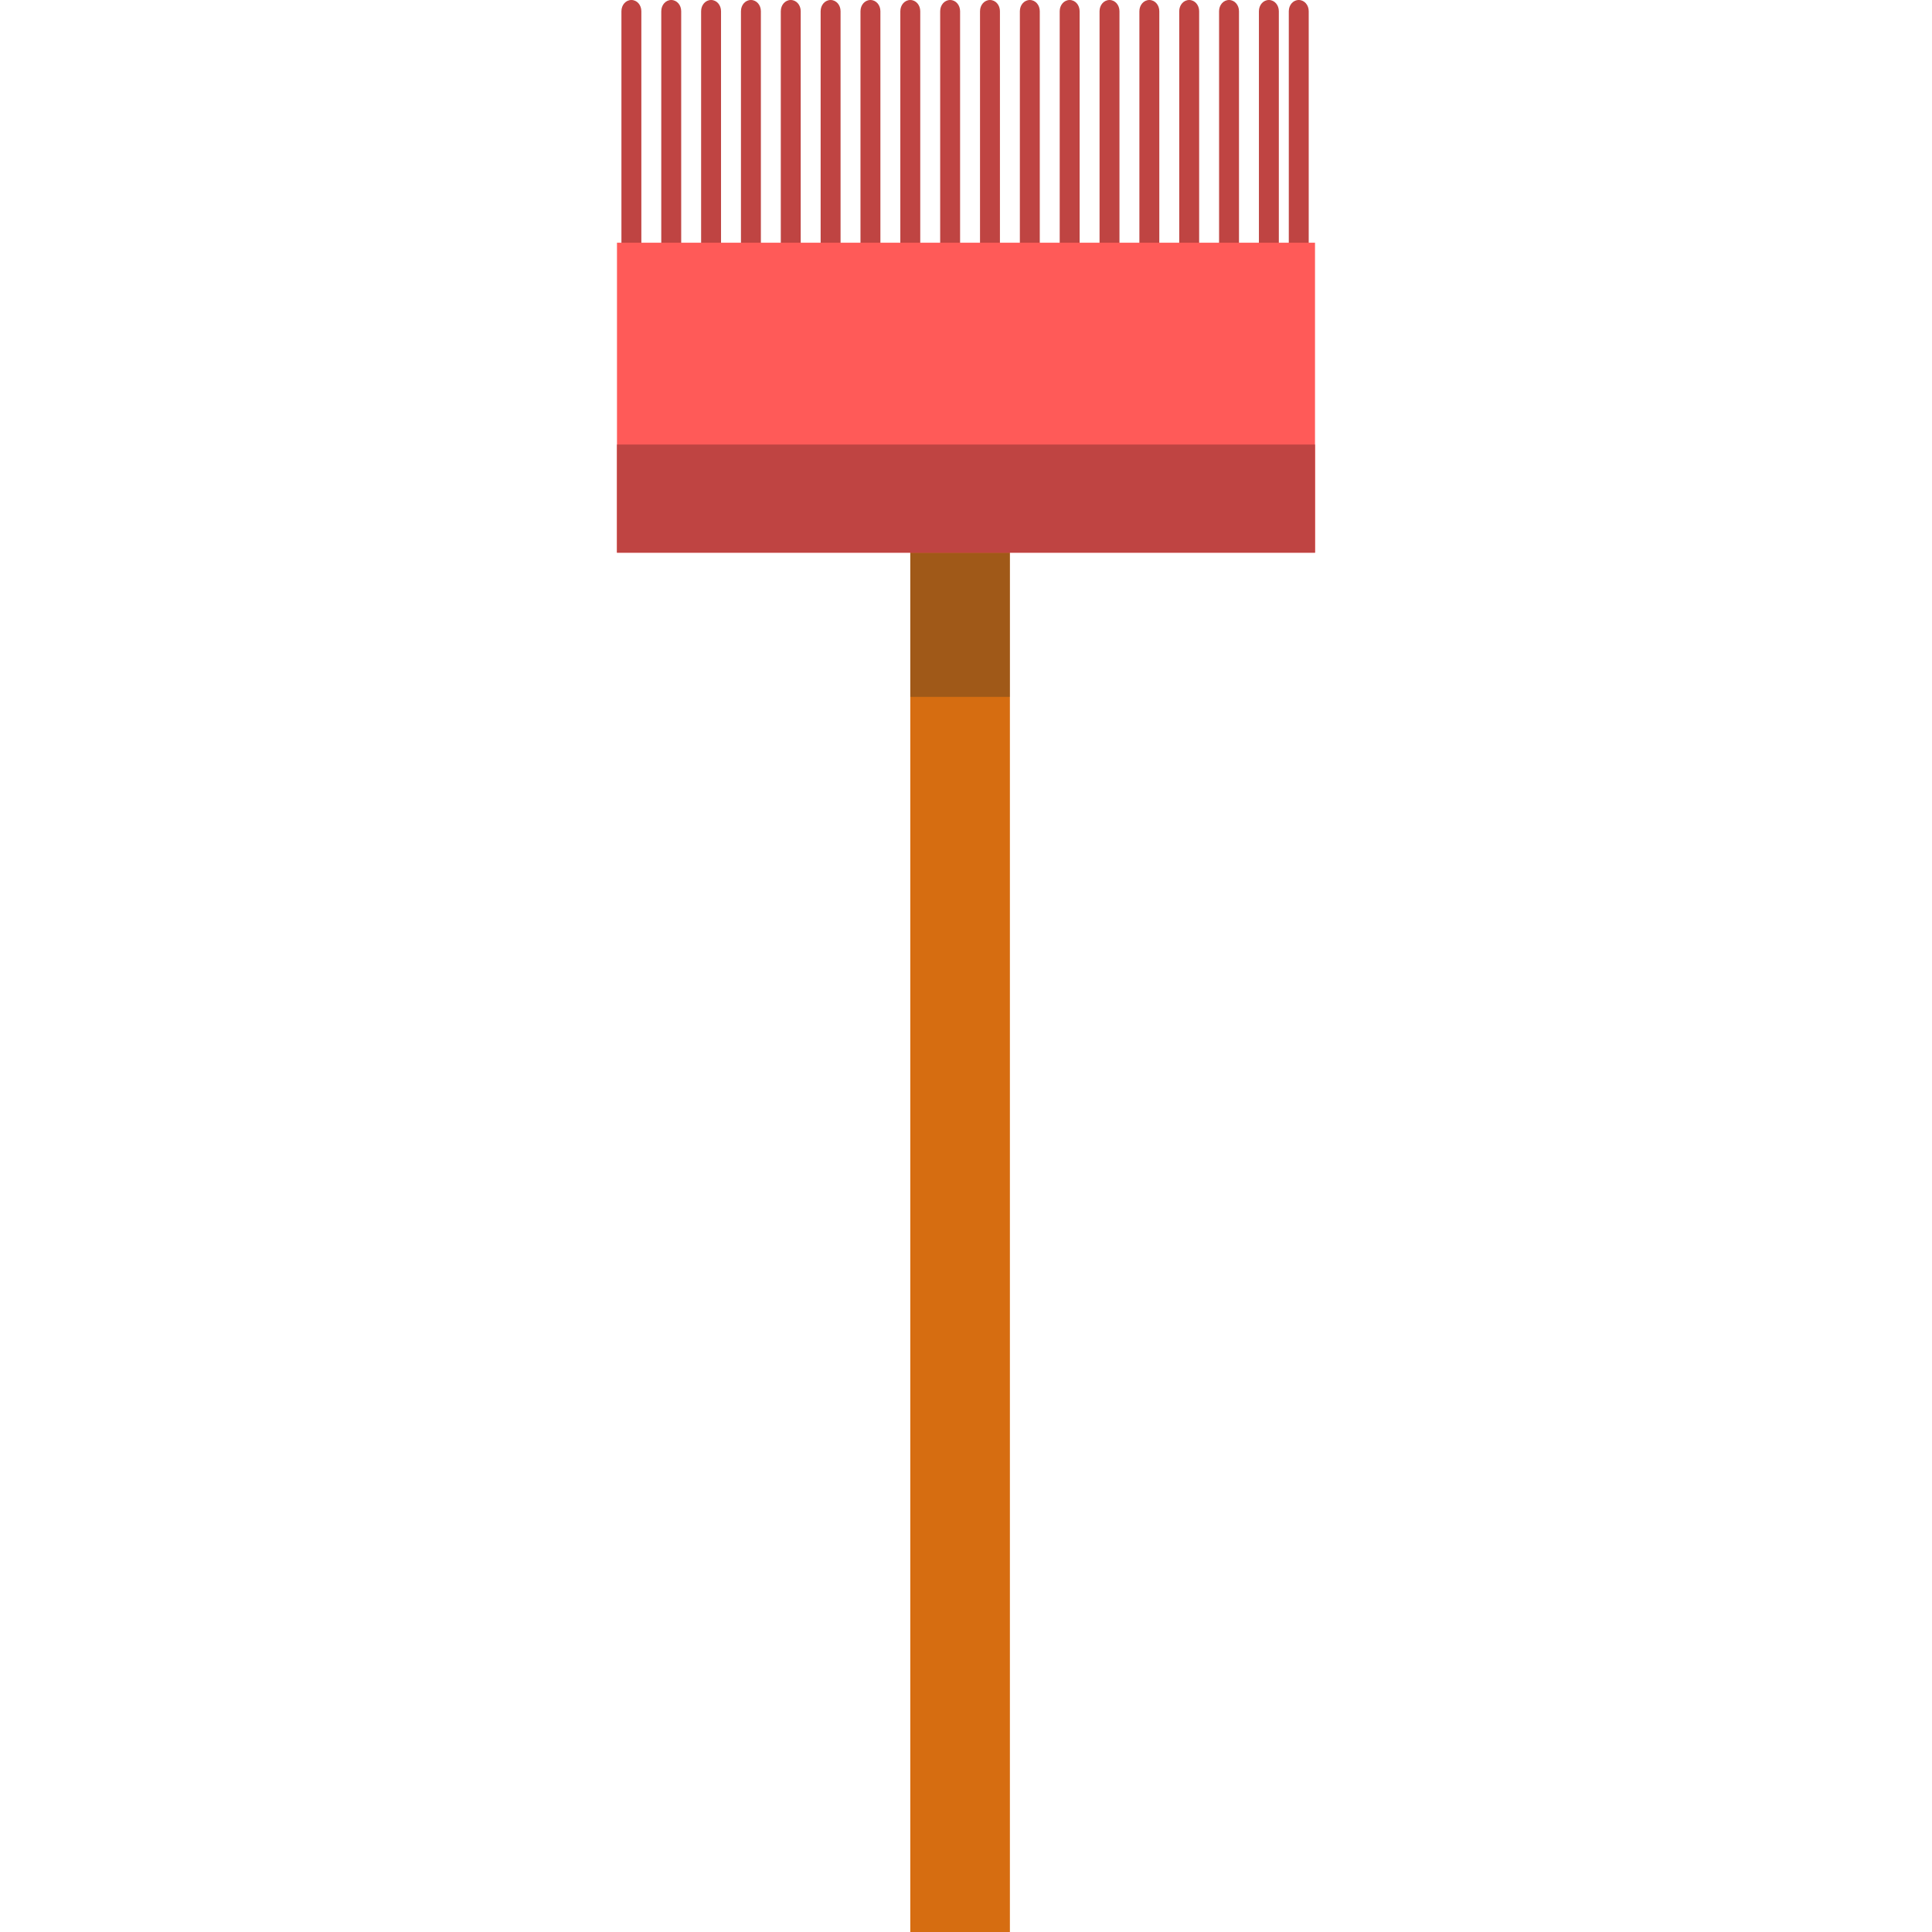 <?xml version="1.0" encoding="iso-8859-1"?>
<!-- Generator: Adobe Illustrator 18.0.0, SVG Export Plug-In . SVG Version: 6.00 Build 0)  -->
<!DOCTYPE svg PUBLIC "-//W3C//DTD SVG 1.1//EN" "http://www.w3.org/Graphics/SVG/1.1/DTD/svg11.dtd">
<svg version="1.1" id="Capa_1" xmlns="http://www.w3.org/2000/svg" xmlns:xlink="http://www.w3.org/1999/xlink" x="0px" y="0px"
	 viewBox="0 0 193.962 193.962" style="enable-background:new 0 0 193.962 193.962;" xml:space="preserve">
<g>
	<g>
		<path style="fill:#BF4442;" d="M64.388,28.217c0,0.623-0.432,1.128-1,1.128l0,0c-0.568,0-1-0.505-1-1.128V1.128
			c0-0.623,0.432-1.128,1-1.128l0,0c0.568,0,1,0.505,1,1.128V28.217z"/>
	</g>
	<g>
		<path style="fill:#BF4442;" d="M68.388,28.217c0,0.623-0.432,1.128-1,1.128l0,0c-0.568,0-1-0.505-1-1.128V1.128
			c0-0.623,0.432-1.128,1-1.128l0,0c0.568,0,1,0.505,1,1.128V28.217z"/>
	</g>
	<g>
		<path style="fill:#BF4442;" d="M72.388,28.217c0,0.623-0.432,1.128-1,1.128l0,0c-0.568,0-1-0.505-1-1.128V1.128
			c0-0.623,0.432-1.128,1-1.128l0,0c0.568,0,1,0.505,1,1.128V28.217z"/>
	</g>
	<g>
		<path style="fill:#BF4442;" d="M76.388,28.217c0,0.623-0.432,1.128-1,1.128l0,0c-0.568,0-1-0.505-1-1.128V1.128
			c0-0.623,0.432-1.128,1-1.128l0,0c0.568,0,1,0.505,1,1.128V28.217z"/>
	</g>
	<g>
		<path style="fill:#BF4442;" d="M80.388,28.217c0,0.623-0.432,1.128-1,1.128l0,0c-0.568,0-1-0.505-1-1.128V1.128
			c0-0.623,0.432-1.128,1-1.128l0,0c0.568,0,1,0.505,1,1.128V28.217z"/>
	</g>
	<g>
		<path style="fill:#BF4442;" d="M84.388,28.217c0,0.623-0.432,1.128-1,1.128l0,0c-0.568,0-1-0.505-1-1.128V1.128
			c0-0.623,0.432-1.128,1-1.128l0,0c0.568,0,1,0.505,1,1.128V28.217z"/>
	</g>
	<g>
		<path style="fill:#BF4442;" d="M88.388,28.217c0,0.623-0.432,1.128-1,1.128l0,0c-0.568,0-1-0.505-1-1.128V1.128
			c0-0.623,0.432-1.128,1-1.128l0,0c0.568,0,1,0.505,1,1.128V28.217z"/>
	</g>
	<g>
		<path style="fill:#BF4442;" d="M92.388,28.217c0,0.623-0.432,1.128-1,1.128l0,0c-0.568,0-1-0.505-1-1.128V1.128
			c0-0.623,0.432-1.128,1-1.128l0,0c0.568,0,1,0.505,1,1.128V28.217z"/>
	</g>
	<g>
		<path style="fill:#BF4442;" d="M96.388,28.217c0,0.623-0.432,1.128-1,1.128l0,0c-0.568,0-1-0.505-1-1.128V1.128
			c0-0.623,0.432-1.128,1-1.128l0,0c0.568,0,1,0.505,1,1.128V28.217z"/>
	</g>
	<g>
		<path style="fill:#BF4442;" d="M100.388,28.217c0,0.623-0.432,1.128-1,1.128l0,0c-0.568,0-1-0.505-1-1.128V1.128
			c0-0.623,0.432-1.128,1-1.128l0,0c0.568,0,1,0.505,1,1.128V28.217z"/>
	</g>
	<g>
		<path style="fill:#BF4442;" d="M104.388,28.217c0,0.623-0.432,1.128-1,1.128l0,0c-0.568,0-1-0.505-1-1.128V1.128
			c0-0.623,0.432-1.128,1-1.128l0,0c0.568,0,1,0.505,1,1.128V28.217z"/>
	</g>
	<g>
		<path style="fill:#BF4442;" d="M108.388,28.217c0,0.623-0.432,1.128-1,1.128l0,0c-0.568,0-1-0.505-1-1.128V1.128
			c0-0.623,0.432-1.128,1-1.128l0,0c0.568,0,1,0.505,1,1.128V28.217z"/>
	</g>
	<g>
		<path style="fill:#BF4442;" d="M112.388,28.217c0,0.623-0.432,1.128-1,1.128l0,0c-0.568,0-1-0.505-1-1.128V1.128
			c0-0.623,0.432-1.128,1-1.128l0,0c0.568,0,1,0.505,1,1.128V28.217z"/>
	</g>
	<g>
		<path style="fill:#BF4442;" d="M116.388,28.217c0,0.623-0.432,1.128-1,1.128l0,0c-0.568,0-1-0.505-1-1.128V1.128
			c0-0.623,0.432-1.128,1-1.128l0,0c0.568,0,1,0.505,1,1.128V28.217z"/>
	</g>
	<g>
		<path style="fill:#BF4442;" d="M120.388,28.217c0,0.623-0.432,1.128-1,1.128l0,0c-0.568,0-1-0.505-1-1.128V1.128
			c0-0.623,0.432-1.128,1-1.128l0,0c0.568,0,1,0.505,1,1.128V28.217z"/>
	</g>
	<g>
		<path style="fill:#BF4442;" d="M124.388,28.217c0,0.623-0.432,1.128-1,1.128l0,0c-0.568,0-1-0.505-1-1.128V1.128
			c0-0.623,0.432-1.128,1-1.128l0,0c0.568,0,1,0.505,1,1.128V28.217z"/>
	</g>
	<g>
		<path style="fill:#BF4442;" d="M128.388,28.217c0,0.623-0.432,1.128-1,1.128l0,0c-0.568,0-1-0.505-1-1.128V1.128
			c0-0.623,0.432-1.128,1-1.128l0,0c0.568,0,1,0.505,1,1.128V28.217z"/>
	</g>
	<g>
		<path style="fill:#BF4442;" d="M131.388,28.217c0,0.623-0.432,1.128-1,1.128l0,0c-0.568,0-1-0.505-1-1.128V1.128
			c0-0.623,0.432-1.128,1-1.128l0,0c0.568,0,1,0.505,1,1.128V28.217z"/>
	</g>
	<rect x="91.388" y="28.962" style="fill:#D66D11;" width="10" height="165"/>
	<rect x="91.388" y="28.962" style="opacity:0.3;fill:#23292A;" width="10" height="41"/>
	<path style="fill:#FF5A58;" d="M132.02,55.487v-31.12c-11.075,0-54.777,0-70.079,0v31.12H132.02z"/>
	<rect x="61.941" y="44.628" style="fill:#BF4442;" width="70.079" height="10.859"/>
</g>
<g>
</g>
<g>
</g>
<g>
</g>
<g>
</g>
<g>
</g>
<g>
</g>
<g>
</g>
<g>
</g>
<g>
</g>
<g>
</g>
<g>
</g>
<g>
</g>
<g>
</g>
<g>
</g>
<g>
</g>
</svg>
